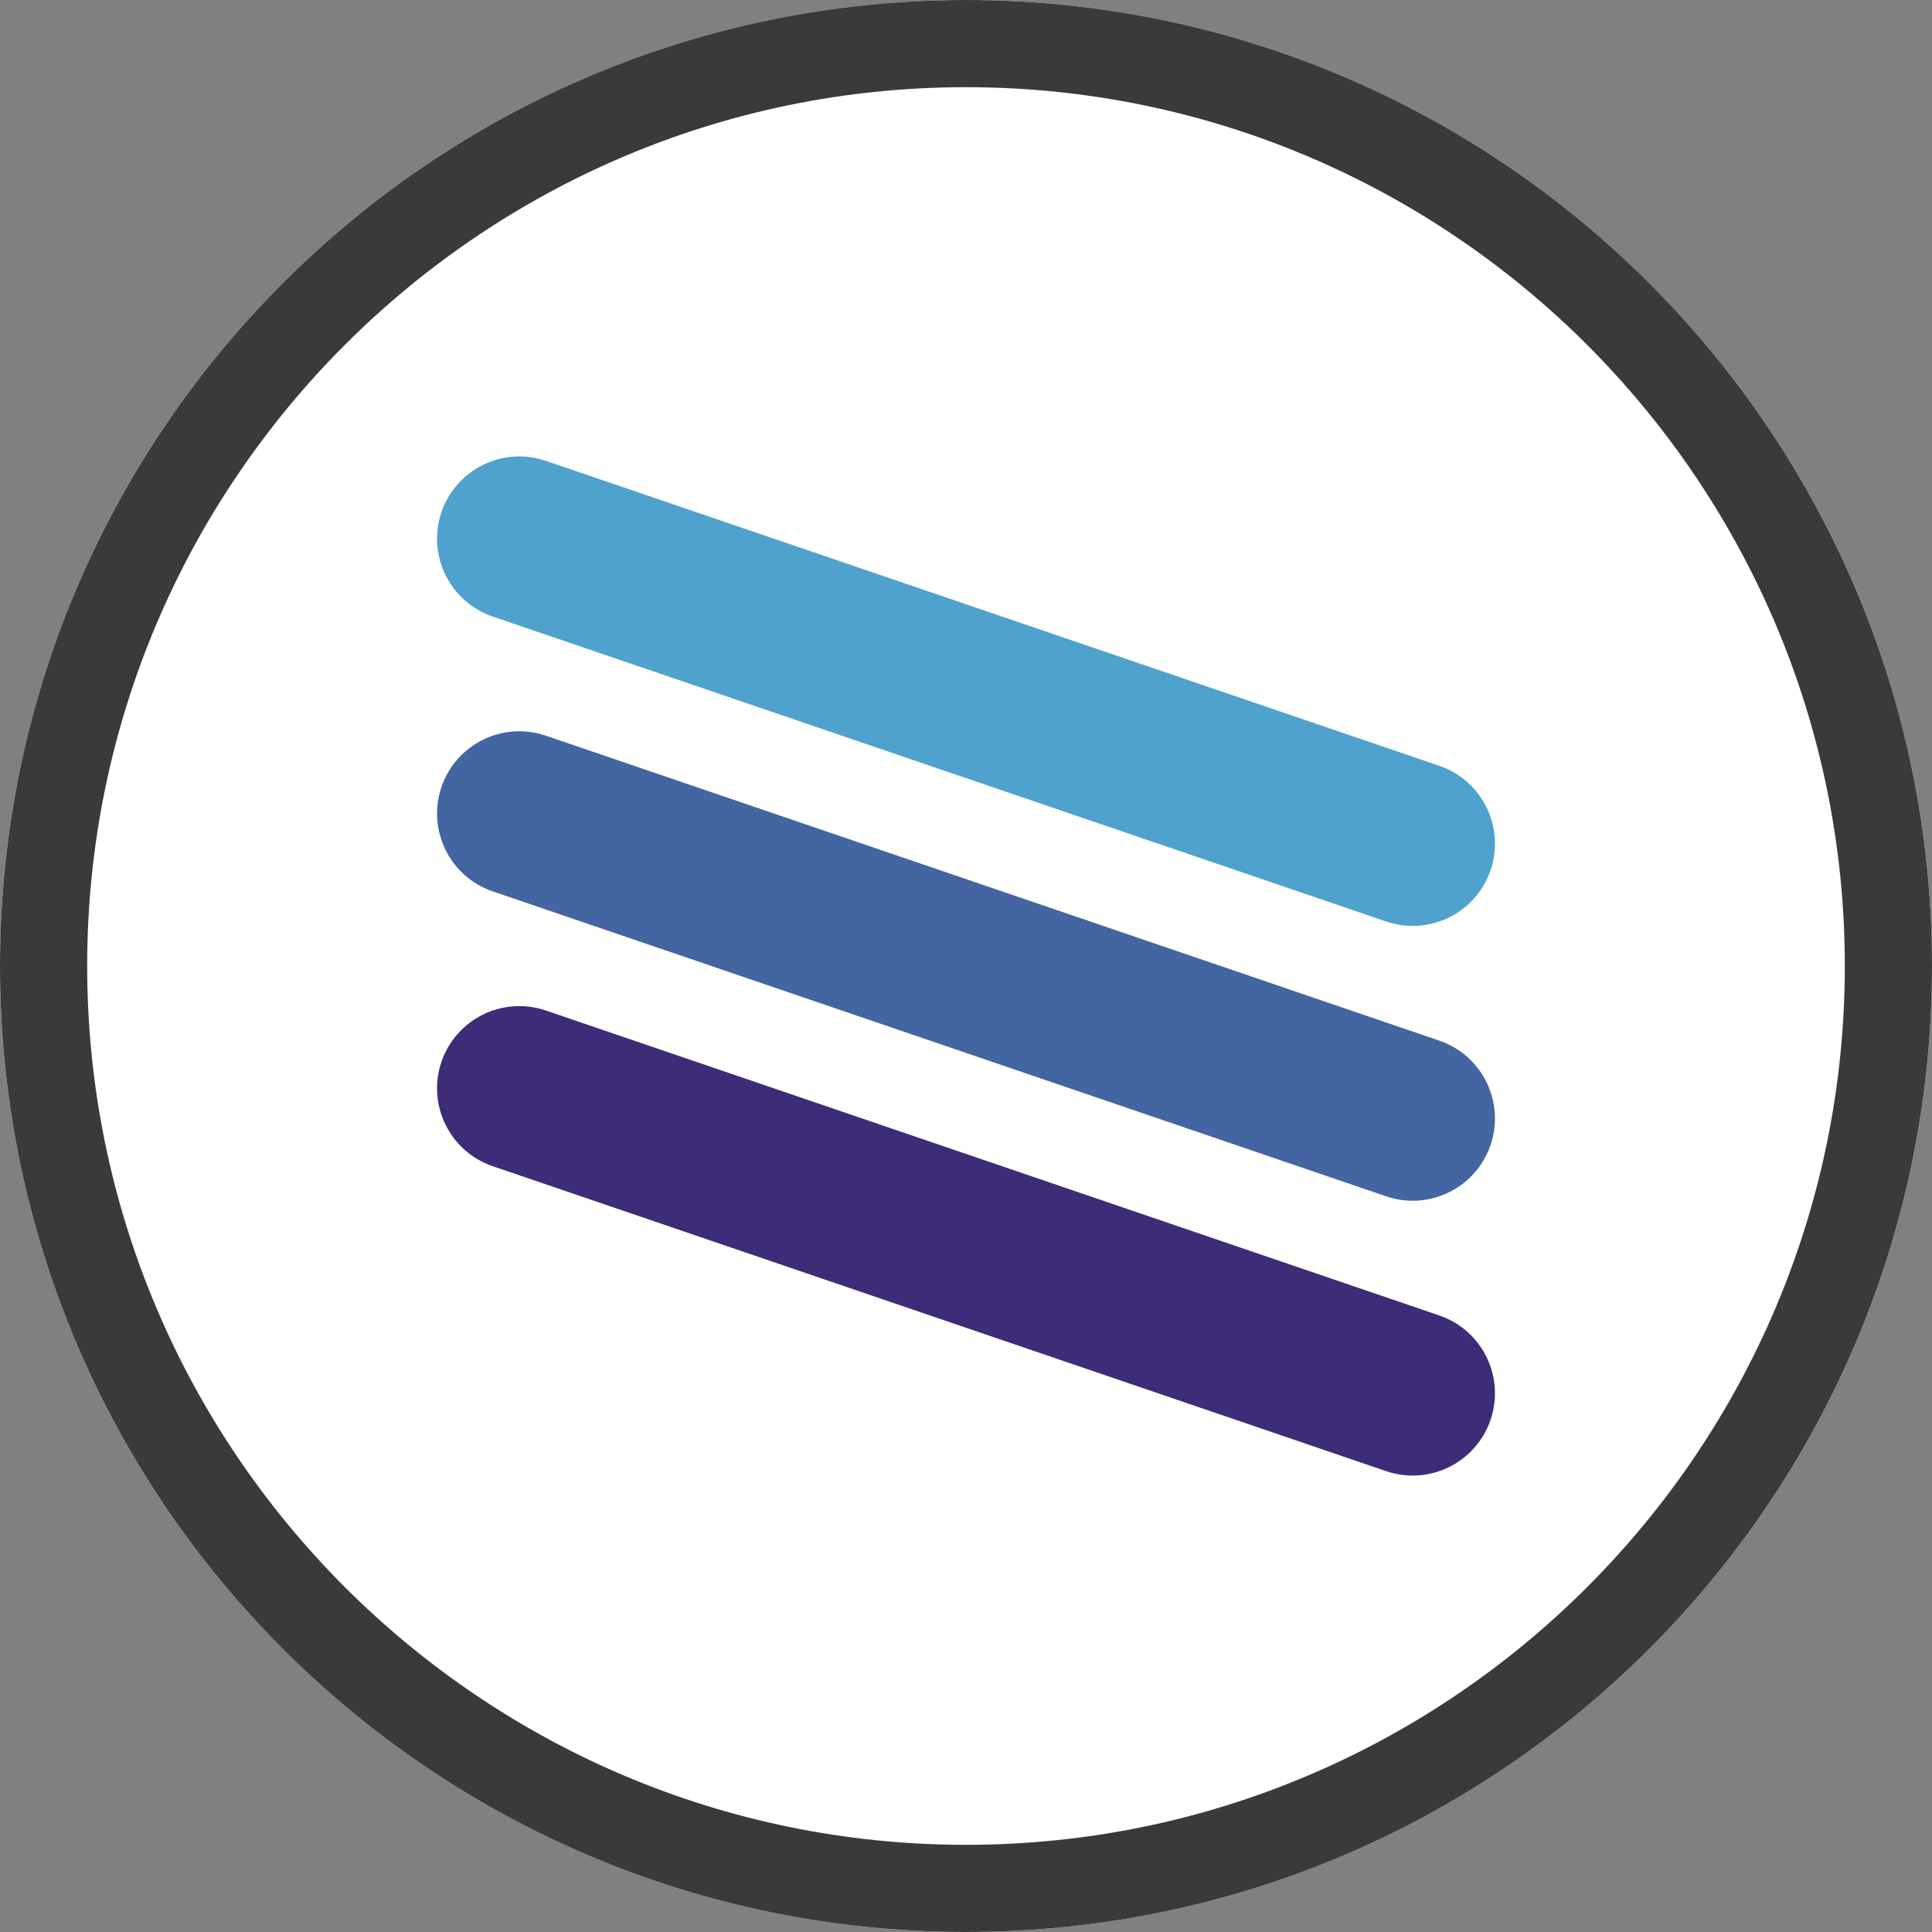 <svg width="24" height="24" viewBox="0 0 24 24" fill="none" xmlns="http://www.w3.org/2000/svg">
<rect x="0" y="0" width="24" height="24" fill="#808080" stroke="none"/>
<path fill-rule="evenodd" clip-rule="evenodd" d="M24 12C24 18.627 18.627 24 12 24C5.373 24 0 18.627 0 12C0 5.373 5.373 0 12 0C18.627 0 24 5.373 24 12Z" fill="#FFFFFE"/>
<path fill-rule="evenodd" clip-rule="evenodd" d="M12 22.917C5.98 22.917 1.083 18.02 1.083 12C1.083 5.98 5.98 1.083 12 1.083C18.02 1.083 22.917 5.98 22.917 12C22.917 18.02 18.02 22.917 12 22.917ZM12 0C5.373 0 0 5.373 0 12C0 18.627 5.373 24 12 24C18.627 24 24 18.627 24 12C24 5.373 18.627 0 12 0Z" fill="#3A3A39"/>
<path fill-rule="evenodd" clip-rule="evenodd" d="M17.549 11.502C17.439 11.502 17.328 11.484 17.219 11.447L6.121 7.659C5.587 7.477 5.302 6.896 5.484 6.362C5.667 5.828 6.247 5.543 6.781 5.725L17.879 9.513C18.413 9.695 18.698 10.276 18.516 10.81C18.371 11.235 17.974 11.502 17.549 11.502Z" fill="#4FA2CD"/>
<path fill-rule="evenodd" clip-rule="evenodd" d="M17.549 14.916C17.439 14.916 17.328 14.898 17.219 14.861L6.121 11.073C5.587 10.891 5.302 10.31 5.484 9.776C5.667 9.242 6.247 8.957 6.781 9.139L17.879 12.927C18.413 13.109 18.698 13.69 18.516 14.224C18.371 14.649 17.974 14.916 17.549 14.916Z" fill="#4365A1"/>
<path fill-rule="evenodd" clip-rule="evenodd" d="M17.549 18.33C17.439 18.33 17.328 18.312 17.219 18.275L6.121 14.487C5.587 14.305 5.302 13.724 5.484 13.19C5.667 12.656 6.247 12.371 6.781 12.553L17.879 16.341C18.413 16.523 18.698 17.104 18.516 17.638C18.371 18.062 17.974 18.33 17.549 18.33Z" fill="#3D2C78"/>
</svg>

